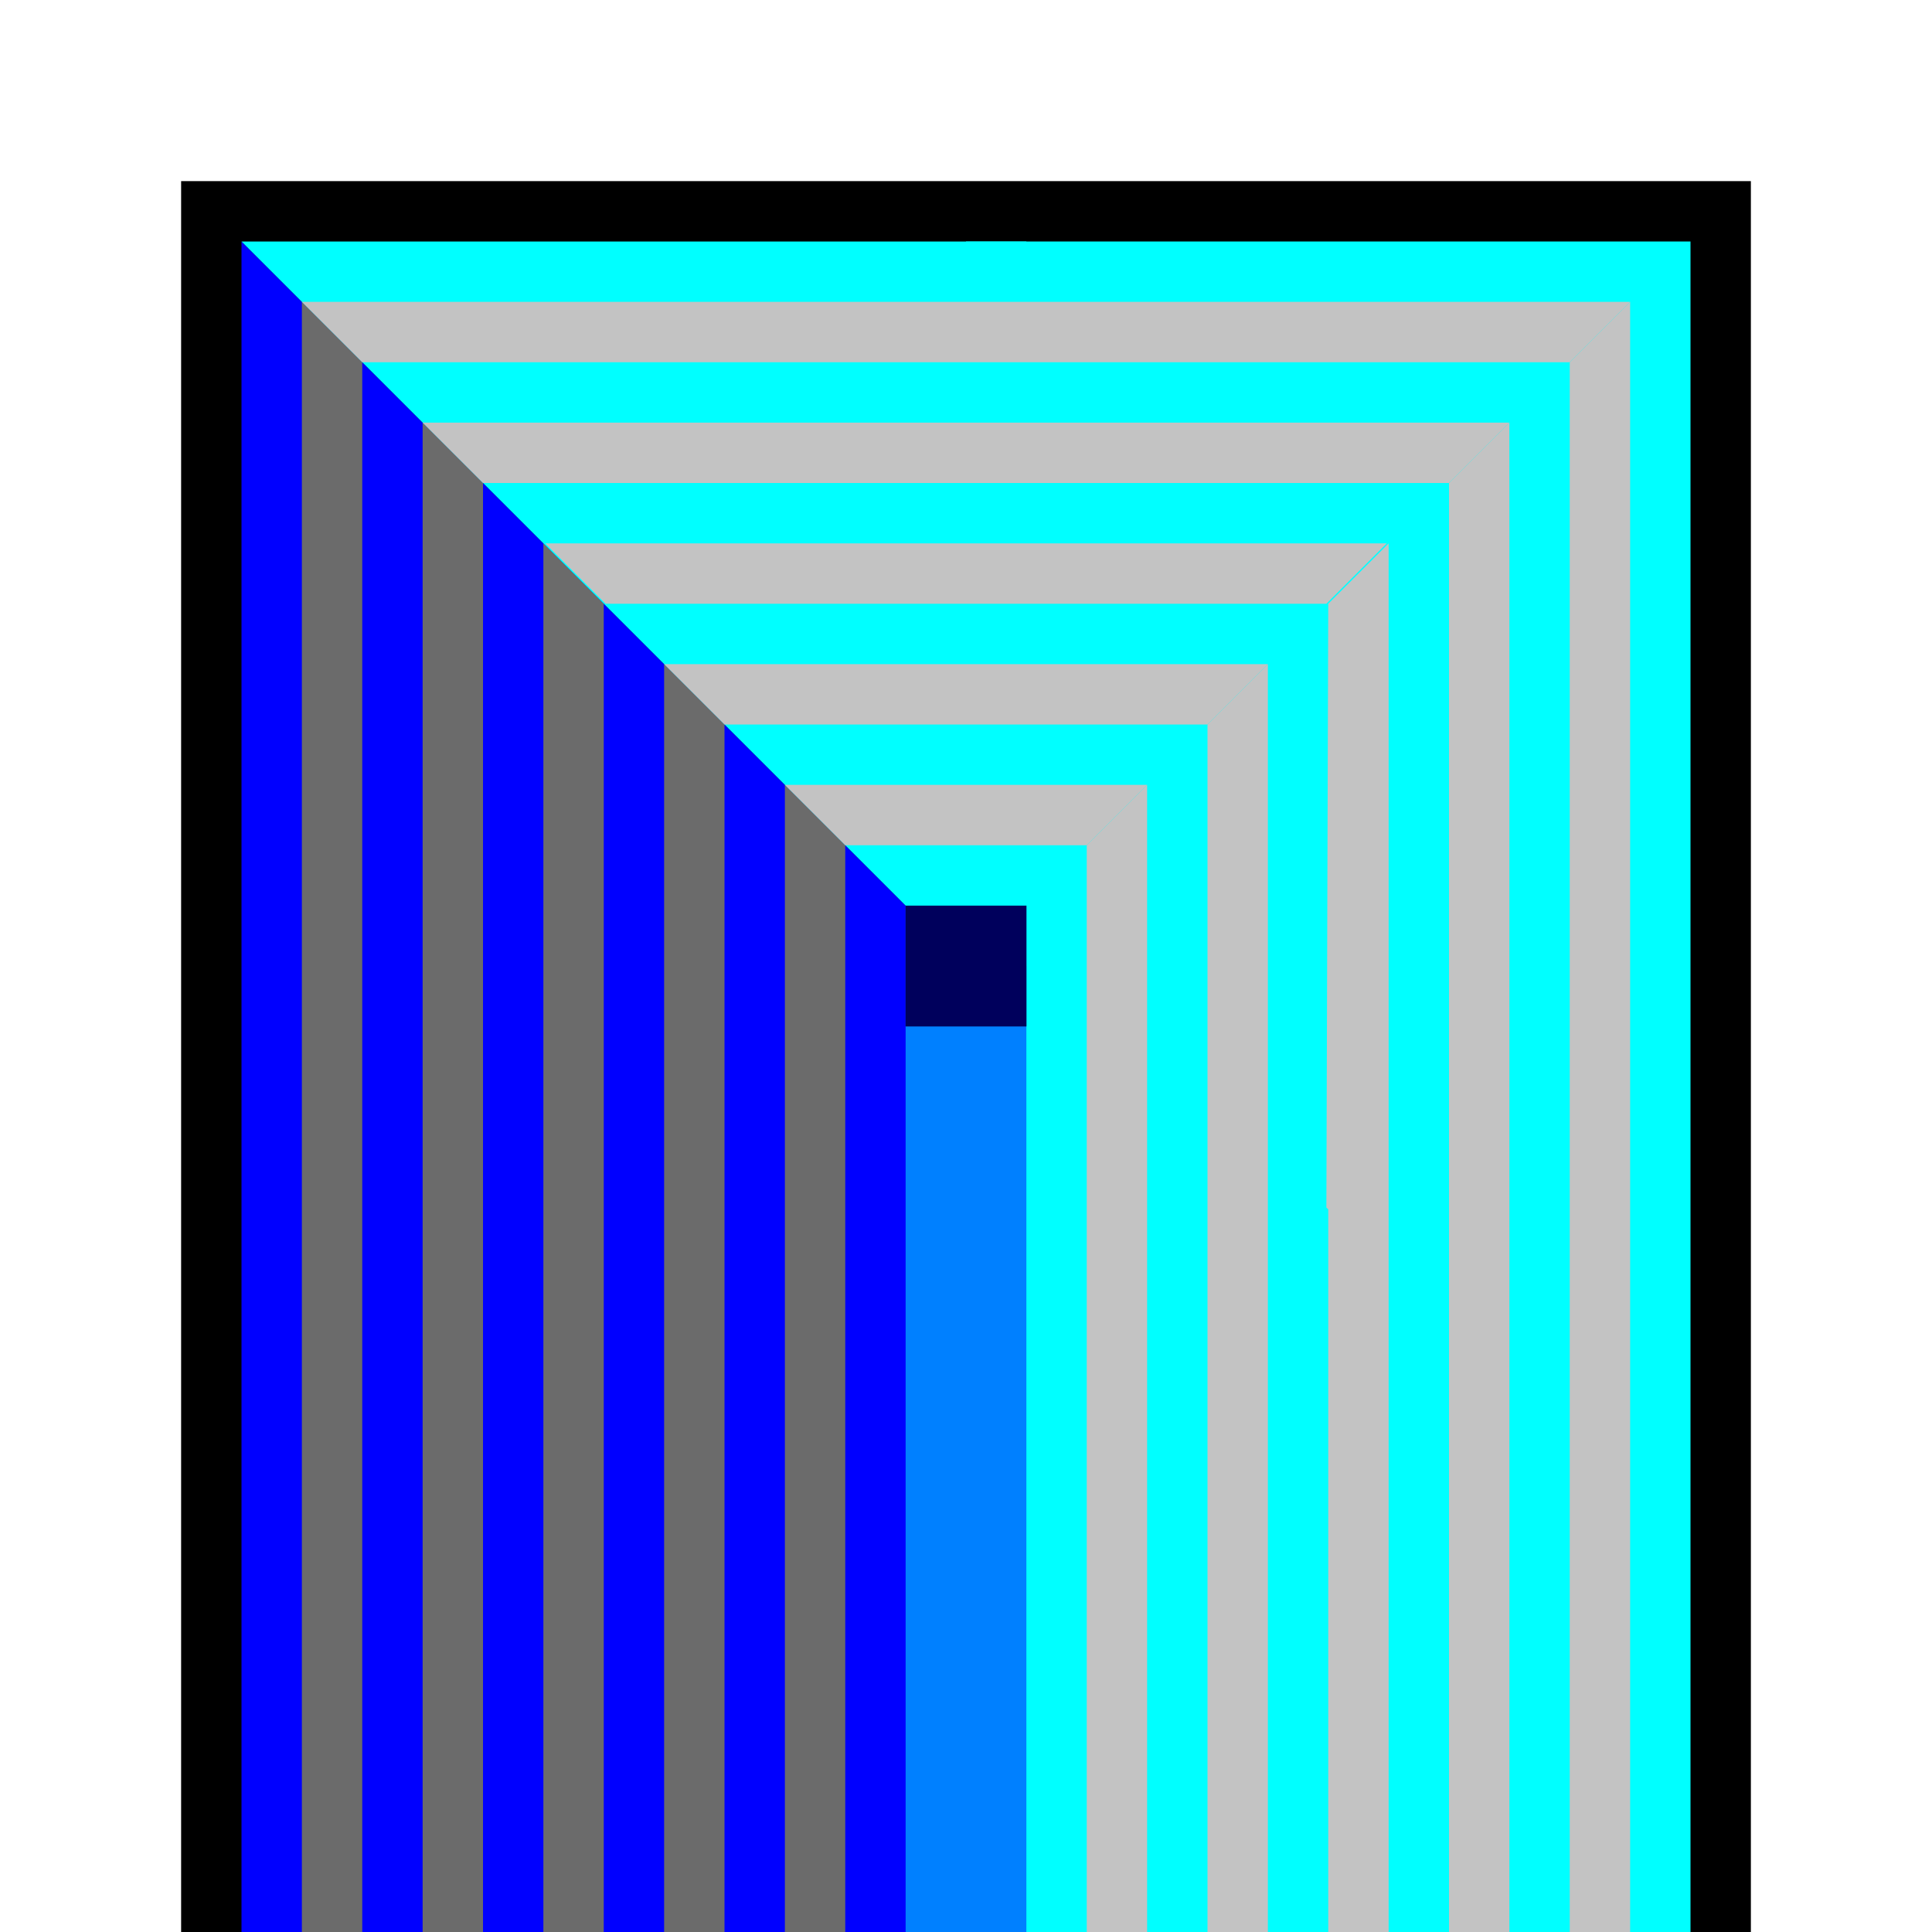 <?xml version="1.0" encoding="UTF-8" standalone="no"?>
<!-- Created with Inkscape (http://www.inkscape.org/) -->
<svg
   xmlns:dc="http://purl.org/dc/elements/1.1/"
   xmlns:cc="http://creativecommons.org/ns#"
   xmlns:rdf="http://www.w3.org/1999/02/22-rdf-syntax-ns#"
   xmlns:svg="http://www.w3.org/2000/svg"
   xmlns="http://www.w3.org/2000/svg"
   xmlns:sodipodi="http://sodipodi.sourceforge.net/DTD/sodipodi-0.dtd"
   xmlns:inkscape="http://www.inkscape.org/namespaces/inkscape"
   width="32px"
   height="32px"
   id="svg3505"
   sodipodi:version="0.32"
   inkscape:version="0.46"
   sodipodi:docname="wall-default-04.svg"
   inkscape:output_extension="org.inkscape.output.svg.inkscape">
  <defs
     id="defs3507">
    <inkscape:perspective
       sodipodi:type="inkscape:persp3d"
       inkscape:vp_x="0 : 16 : 1"
       inkscape:vp_y="0 : 1000 : 0"
       inkscape:vp_z="32 : 16 : 1"
       inkscape:persp3d-origin="16 : 10.666667 : 1"
       id="perspective3513" />
    <inkscape:perspective
       id="perspective4690"
       inkscape:persp3d-origin="372.04724 : 350.78739 : 1"
       inkscape:vp_z="744.09448 : 526.18109 : 1"
       inkscape:vp_y="0 : 1000 : 0"
       inkscape:vp_x="0 : 526.18109 : 1"
       sodipodi:type="inkscape:persp3d" />
    <inkscape:perspective
       id="perspective2564"
       inkscape:persp3d-origin="372.04724 : 350.78739 : 1"
       inkscape:vp_z="744.09448 : 526.18109 : 1"
       inkscape:vp_y="0 : 1000 : 0"
       inkscape:vp_x="0 : 526.18109 : 1"
       sodipodi:type="inkscape:persp3d" />
  </defs>
  <sodipodi:namedview
     id="base"
     pagecolor="#ffffff"
     bordercolor="#666666"
     borderopacity="1.0"
     inkscape:pageopacity="0.0"
     inkscape:pageshadow="2"
     inkscape:zoom="8"
     inkscape:cx="16"
     inkscape:cy="11.03979"
     inkscape:current-layer="layer1"
     showgrid="true"
     inkscape:grid-bbox="true"
     inkscape:document-units="px"
     objecttolerance="4"
     gridtolerance="4"
     guidetolerance="4"
     inkscape:window-width="1280"
     inkscape:window-height="713"
     inkscape:window-x="0"
     inkscape:window-y="37"
     inkscape:object-paths="true"
     inkscape:object-nodes="true"
     inkscape:snap-bbox="true"
     inkscape:snap-guide="true"
     showguides="true"
     inkscape:guide-bbox="true">
    <inkscape:grid
       type="xygrid"
       id="grid3515"
       units="px"
       visible="true"
       enabled="true"
       spacingx="1px"
       spacingy="1px" />
    <sodipodi:guide
       orientation="-0.707,0.707"
       position="33.246,33.246"
       id="guide3622" />
    <sodipodi:guide
       orientation="0.707,0.707"
       position="0,32"
       id="guide3624" />
  </sodipodi:namedview>
  <g
     id="layer1"
     inkscape:label="Layer 1"
     inkscape:groupmode="layer">
    <g
       id="g5666">
      <path
         sodipodi:nodetypes="ccccccccc"
         id="path3635"
         d="M 3,3 L 3,5.719 L 3,29.281 L 3,32 L 29,32 L 29,29.281 L 29,5.719 L 29,3 L 3,3 z"
         style="fill:#000000;fill-opacity:1;fill-rule:nonzero;stroke:none;stroke-width:2;stroke-linecap:round;stroke-linejoin:miter;stroke-miterlimit:4;stroke-dashoffset:0;stroke-opacity:1" />
      <path
         sodipodi:nodetypes="ccccc"
         id="path3648"
         d="M 16,4 L 16,32 L 28,32 L 28,4 L 16,4 z"
         style="fill:#00ffff;fill-opacity:1;fill-rule:nonzero;stroke:none;stroke-width:2;stroke-linecap:round;stroke-linejoin:miter;stroke-miterlimit:4;stroke-dasharray:none;stroke-dashoffset:0;stroke-opacity:1" />
      <path
         id="path3644"
         d="M 4 4 L 4 16 L 4 28 L 4 32 L 16 32 L 16 16 L 4 4 z "
         style="fill:#0000ff;fill-opacity:1;fill-rule:nonzero;stroke:none;stroke-width:2;stroke-linecap:round;stroke-linejoin:miter;stroke-miterlimit:4;stroke-dasharray:none;stroke-dashoffset:0;stroke-opacity:1" />
      <path
         sodipodi:nodetypes="ccccccccccccccccccccccccccccccccccc"
         id="path3626"
         d="M 27,5 L 27,25 L 27,32 L 26,32 L 26,24 L 26,6 L 27,5 z M 25,7 L 25,23 L 25,32 L 24,32 L 24,22 L 24,8 L 25,7 z M 23,9 L 23,32 L 22,32 L 22,20.031 L 21.969,20 L 22,10 L 23,9 z M 21,11 L 21,19 L 21,32 L 20,32 L 20,18 L 20,12 L 21,11 z M 19,13 L 19,17 L 19,32 L 18,32 L 18,16 L 18,14 L 19,13 z"
         style="fill:#c3c3c3;fill-opacity:1;fill-rule:nonzero;stroke:none;stroke-width:2;stroke-linecap:round;stroke-linejoin:miter;stroke-miterlimit:4;stroke-dasharray:none;stroke-dashoffset:0;stroke-opacity:1" />
      <path
         style="fill:#6b6b6b;fill-opacity:1;fill-rule:nonzero;stroke:none;stroke-width:2;stroke-linecap:round;stroke-linejoin:miter;stroke-miterlimit:4;stroke-dasharray:none;stroke-dashoffset:0;stroke-opacity:1"
         d="M 14,14 L 14,32 L 13,32 L 13,13 L 14,14 z M 12,12 L 12,32 L 11,32 L 11,11 L 12,12 z M 10,10 L 10,32 L 9,32 L 9,9 L 10,10 z M 8,8 L 8,32 L 7,32 L 7,7 L 8,8 z M 6,6 L 6,32 L 5,32 L 5,5 L 6,6 z"
         id="path3638"
         sodipodi:nodetypes="ccccccccccccccccccccccccc" />
      <path
         sodipodi:nodetypes="ccccc"
         id="rect3926"
         d="M 15,15 L 15,32 L 17,32 L 17,15 L 15,15 z"
         style="fill:#0080ff;fill-opacity:1;fill-rule:nonzero;stroke:none;stroke-width:2;stroke-linecap:round;stroke-linejoin:miter;stroke-miterlimit:4;stroke-dasharray:none;stroke-dashoffset:0;stroke-opacity:1" />
      <rect
         y="15"
         x="15"
         height="2"
         width="2"
         id="rect4549"
         style="fill:#00005c;fill-opacity:1;fill-rule:nonzero;stroke:none;stroke-width:2;stroke-linecap:round;stroke-linejoin:miter;stroke-miterlimit:4;stroke-dasharray:none;stroke-dashoffset:0;stroke-opacity:1" />
      <path
         sodipodi:nodetypes="ccccc"
         id="path2570"
         d="M 4,4 L 16,16 L 17,16 L 17,4 L 4,4 z"
         style="fill:#00ffff;fill-opacity:1;fill-rule:nonzero;stroke:none;stroke-width:2;stroke-linecap:round;stroke-linejoin:miter;stroke-miterlimit:4;stroke-dasharray:none;stroke-dashoffset:0;stroke-opacity:1" />
      <path
         sodipodi:nodetypes="ccccccccccccccccccccccccc"
         id="path5620"
         d="M 5,5 L 16,5 L 16,6 L 6,6 L 5,5 z M 7,7 L 16,7 L 16,8 L 8,8 L 7,7 z M 9.031,9 L 16,9 L 16,10 L 10.031,10 L 9.031,9 z M 11,11 L 16,11 L 16,12 L 12,12 L 11,11 z M 13,13 L 16,13 L 16,14 L 14,14 L 13,13 z"
         style="fill:#c3c3c3;fill-opacity:1;fill-rule:nonzero;stroke:none;stroke-width:2;stroke-linecap:round;stroke-linejoin:miter;stroke-miterlimit:4;stroke-dasharray:none;stroke-dashoffset:0;stroke-opacity:1" />
      <rect
         y="15"
         x="15"
         height="2"
         width="2"
         id="rect4379"
         style="fill:#00005c;fill-opacity:1;fill-rule:nonzero;stroke:none;stroke-width:2;stroke-linecap:round;stroke-linejoin:miter;stroke-miterlimit:4;stroke-dasharray:none;stroke-dashoffset:0;stroke-opacity:1" />
      <path
         style="fill:#c3c3c3;fill-opacity:1;fill-rule:nonzero;stroke:none;stroke-width:2;stroke-linecap:round;stroke-linejoin:miter;stroke-miterlimit:4;stroke-dasharray:none;stroke-dashoffset:0;stroke-opacity:1"
         d="M 27,5 L 16,5 L 16,6 L 26,6 L 27,5 z M 25,7 L 16,7 L 16,8 L 24,8 L 25,7 z M 22.969,9 L 16,9 L 16,10 L 21.969,10 L 22.969,9 z M 21,11 L 16,11 L 16,12 L 20,12 L 21,11 z M 19,13 L 16,13 L 16,14 L 18,14 L 19,13 z"
         id="path5643"
         sodipodi:nodetypes="ccccccccccccccccccccccccc" />
    </g>
  </g>
</svg>
